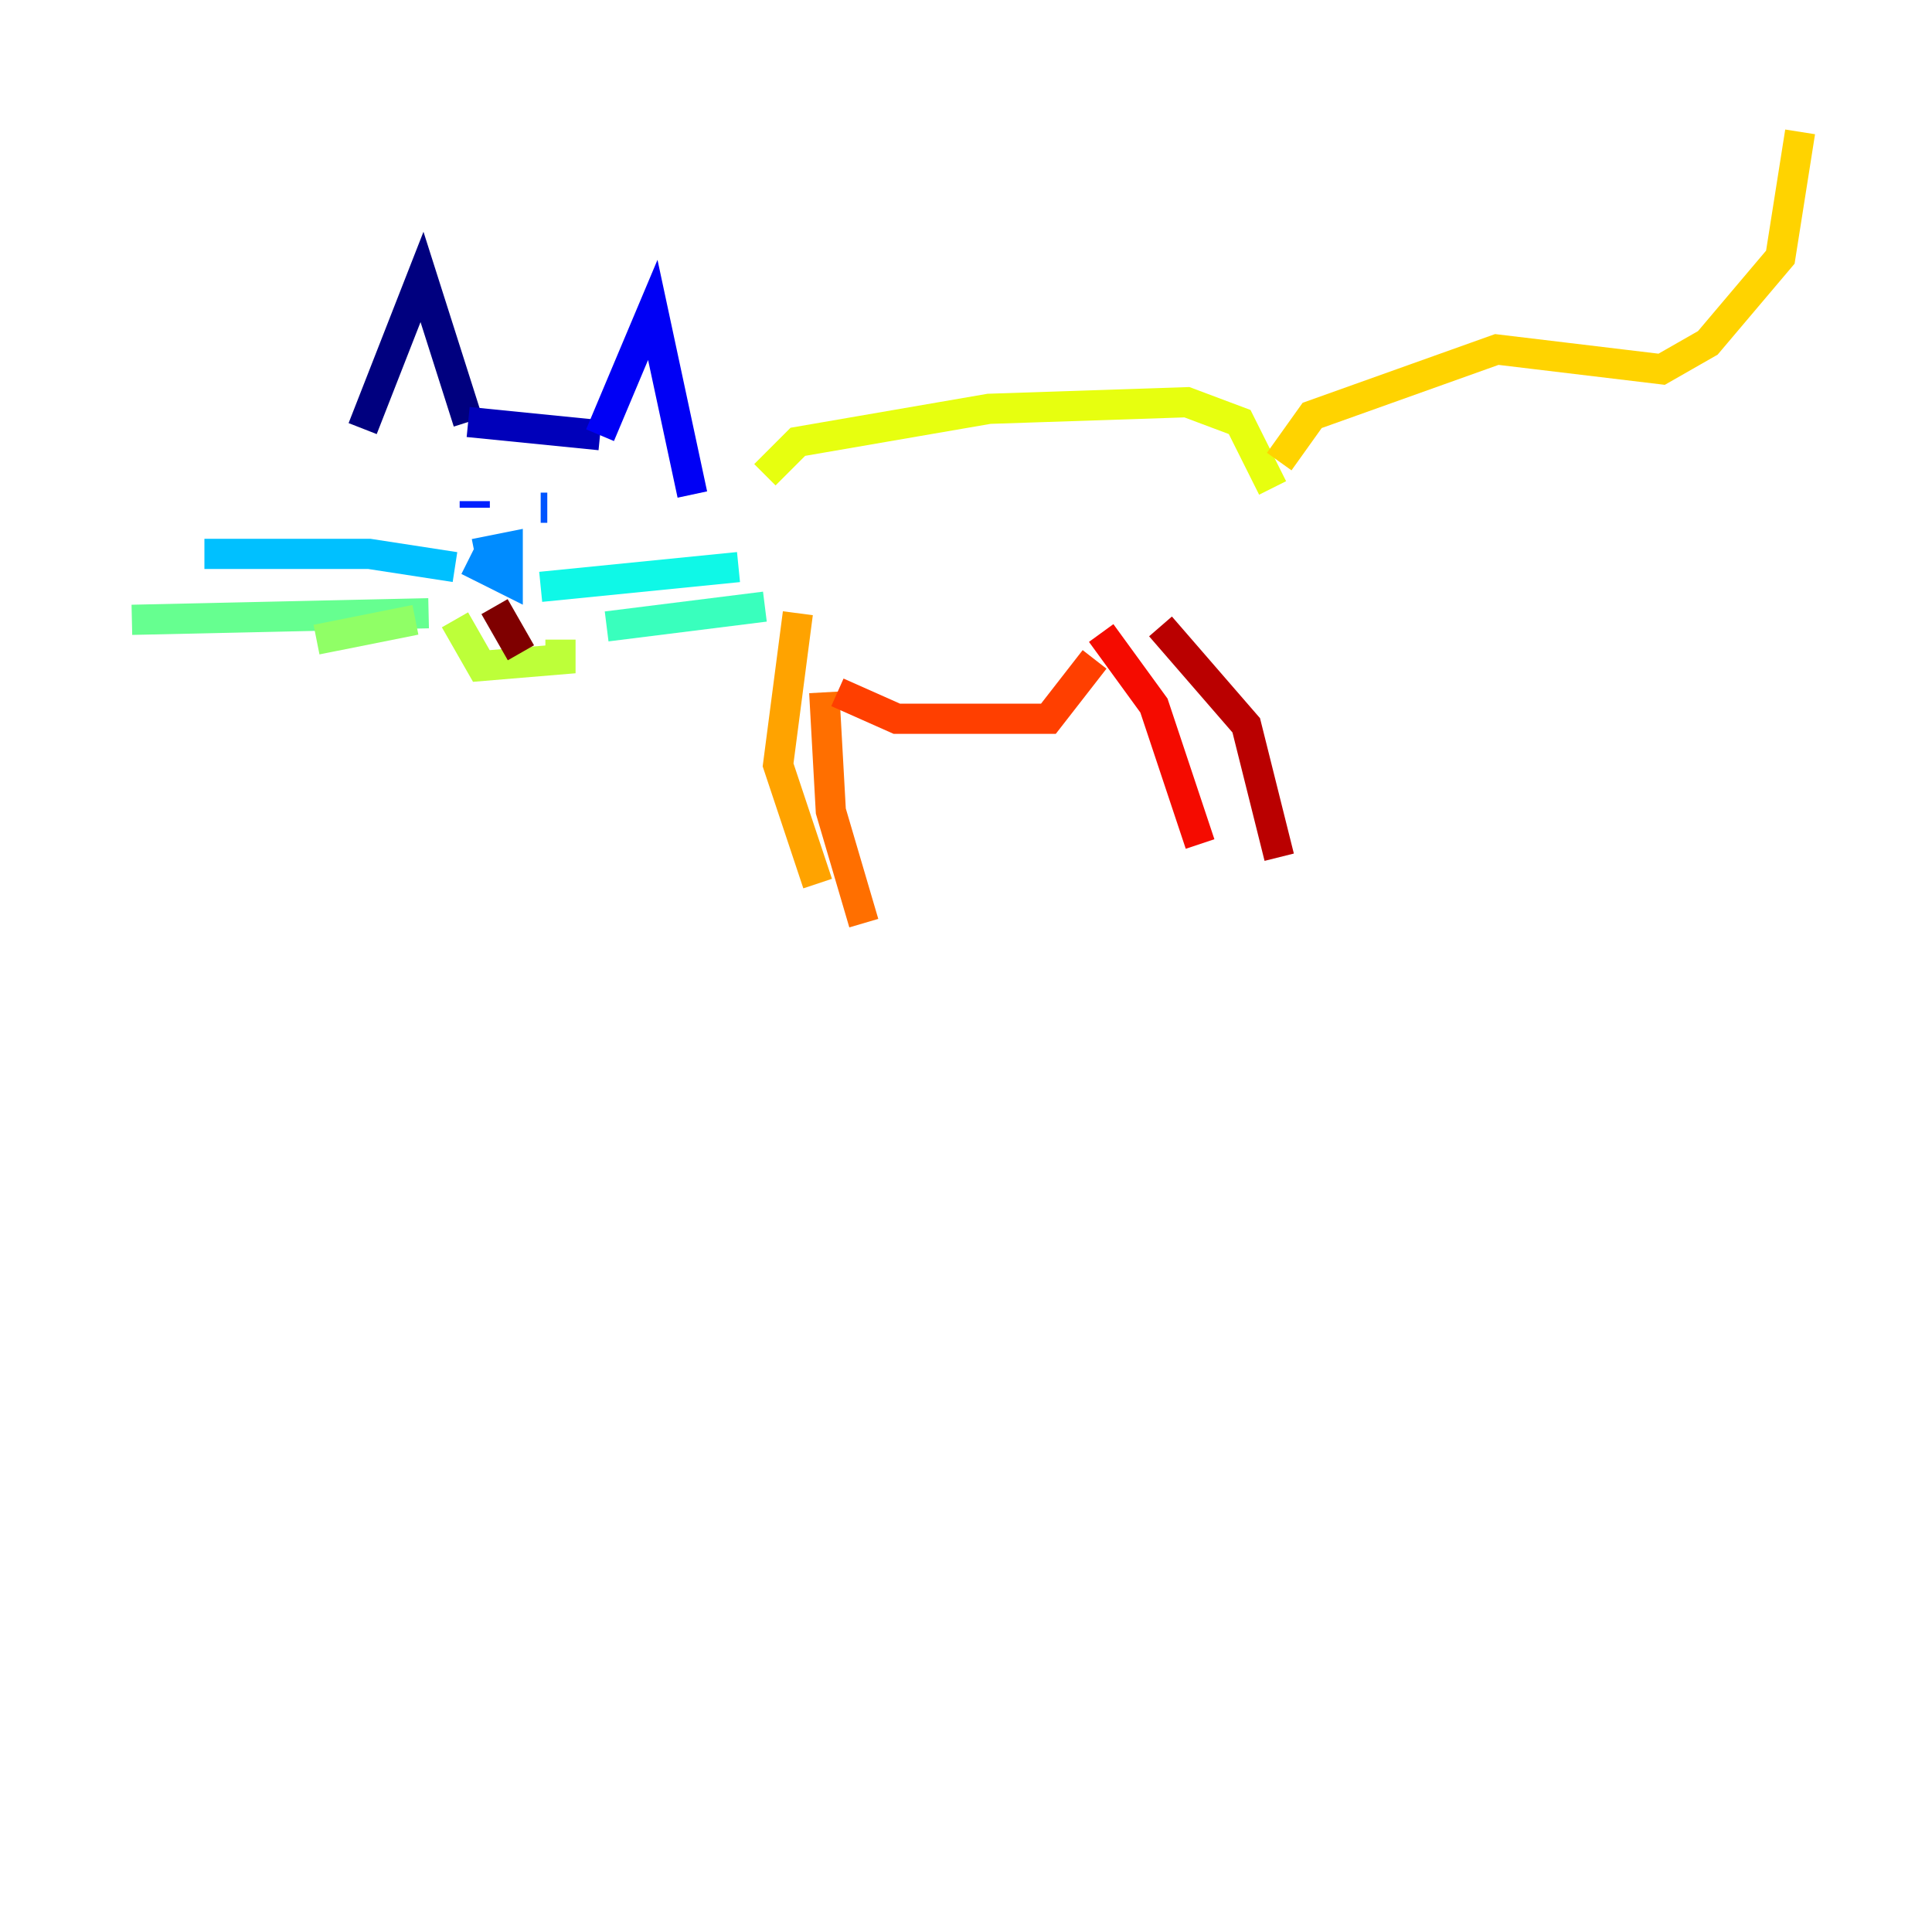 <?xml version="1.0" encoding="utf-8" ?>
<svg baseProfile="tiny" height="128" version="1.2" viewBox="0,0,128,128" width="128" xmlns="http://www.w3.org/2000/svg" xmlns:ev="http://www.w3.org/2001/xml-events" xmlns:xlink="http://www.w3.org/1999/xlink"><defs /><polyline fill="none" points="24.027,28.396 27.959,18.348 31.017,27.959" stroke="#00007f" stroke-width="2" /><polyline fill="none" points="31.017,27.959 39.754,28.833" stroke="#0000ba" stroke-width="2" /><polyline fill="none" points="39.754,28.833 43.249,20.532 45.87,32.764" stroke="#0000f5" stroke-width="2" /><polyline fill="none" points="31.454,33.201 31.454,33.638" stroke="#0020ff" stroke-width="2" /><polyline fill="none" points="35.822,33.638 36.259,33.638" stroke="#0054ff" stroke-width="2" /><polyline fill="none" points="31.454,36.696 33.638,36.259 33.638,38.444 31.017,37.133" stroke="#008cff" stroke-width="2" /><polyline fill="none" points="30.143,37.57 24.464,36.696 13.543,36.696" stroke="#00c0ff" stroke-width="2" /><polyline fill="none" points="35.822,38.88 48.928,37.57" stroke="#0ff8e7" stroke-width="2" /><polyline fill="none" points="40.191,41.502 50.676,40.191" stroke="#39ffbd" stroke-width="2" /><polyline fill="none" points="28.396,40.628 8.737,41.065" stroke="#66ff90" stroke-width="2" /><polyline fill="none" points="27.522,41.065 20.969,42.375" stroke="#90ff66" stroke-width="2" /><polyline fill="none" points="30.143,41.065 31.891,44.123 37.133,43.686 37.133,42.375" stroke="#bdff39" stroke-width="2" /><polyline fill="none" points="50.676,31.454 52.86,29.27 65.529,27.085 78.635,26.648 82.13,27.959 84.314,32.328" stroke="#e7ff0f" stroke-width="2" /><polyline fill="none" points="84.751,30.58 86.935,27.522 99.167,23.154 110.089,24.464 113.147,22.717 117.952,17.038 119.263,8.737" stroke="#ffd300" stroke-width="2" /><polyline fill="none" points="52.86,40.628 51.55,50.676 54.171,58.539" stroke="#ffa300" stroke-width="2" /><polyline fill="none" points="54.608,45.87 55.044,53.734 57.229,61.16" stroke="#ff6f00" stroke-width="2" /><polyline fill="none" points="55.481,45.87 59.413,47.618 69.461,47.618 72.519,43.686" stroke="#ff3f00" stroke-width="2" /><polyline fill="none" points="72.956,41.939 76.451,46.744 79.508,55.918" stroke="#f50b00" stroke-width="2" /><polyline fill="none" points="76.887,41.502 82.567,48.055 84.751,56.792" stroke="#ba0000" stroke-width="2" /><polyline fill="none" points="32.764,40.191 34.512,43.249" stroke="#7f0000" stroke-width="2" /></svg>